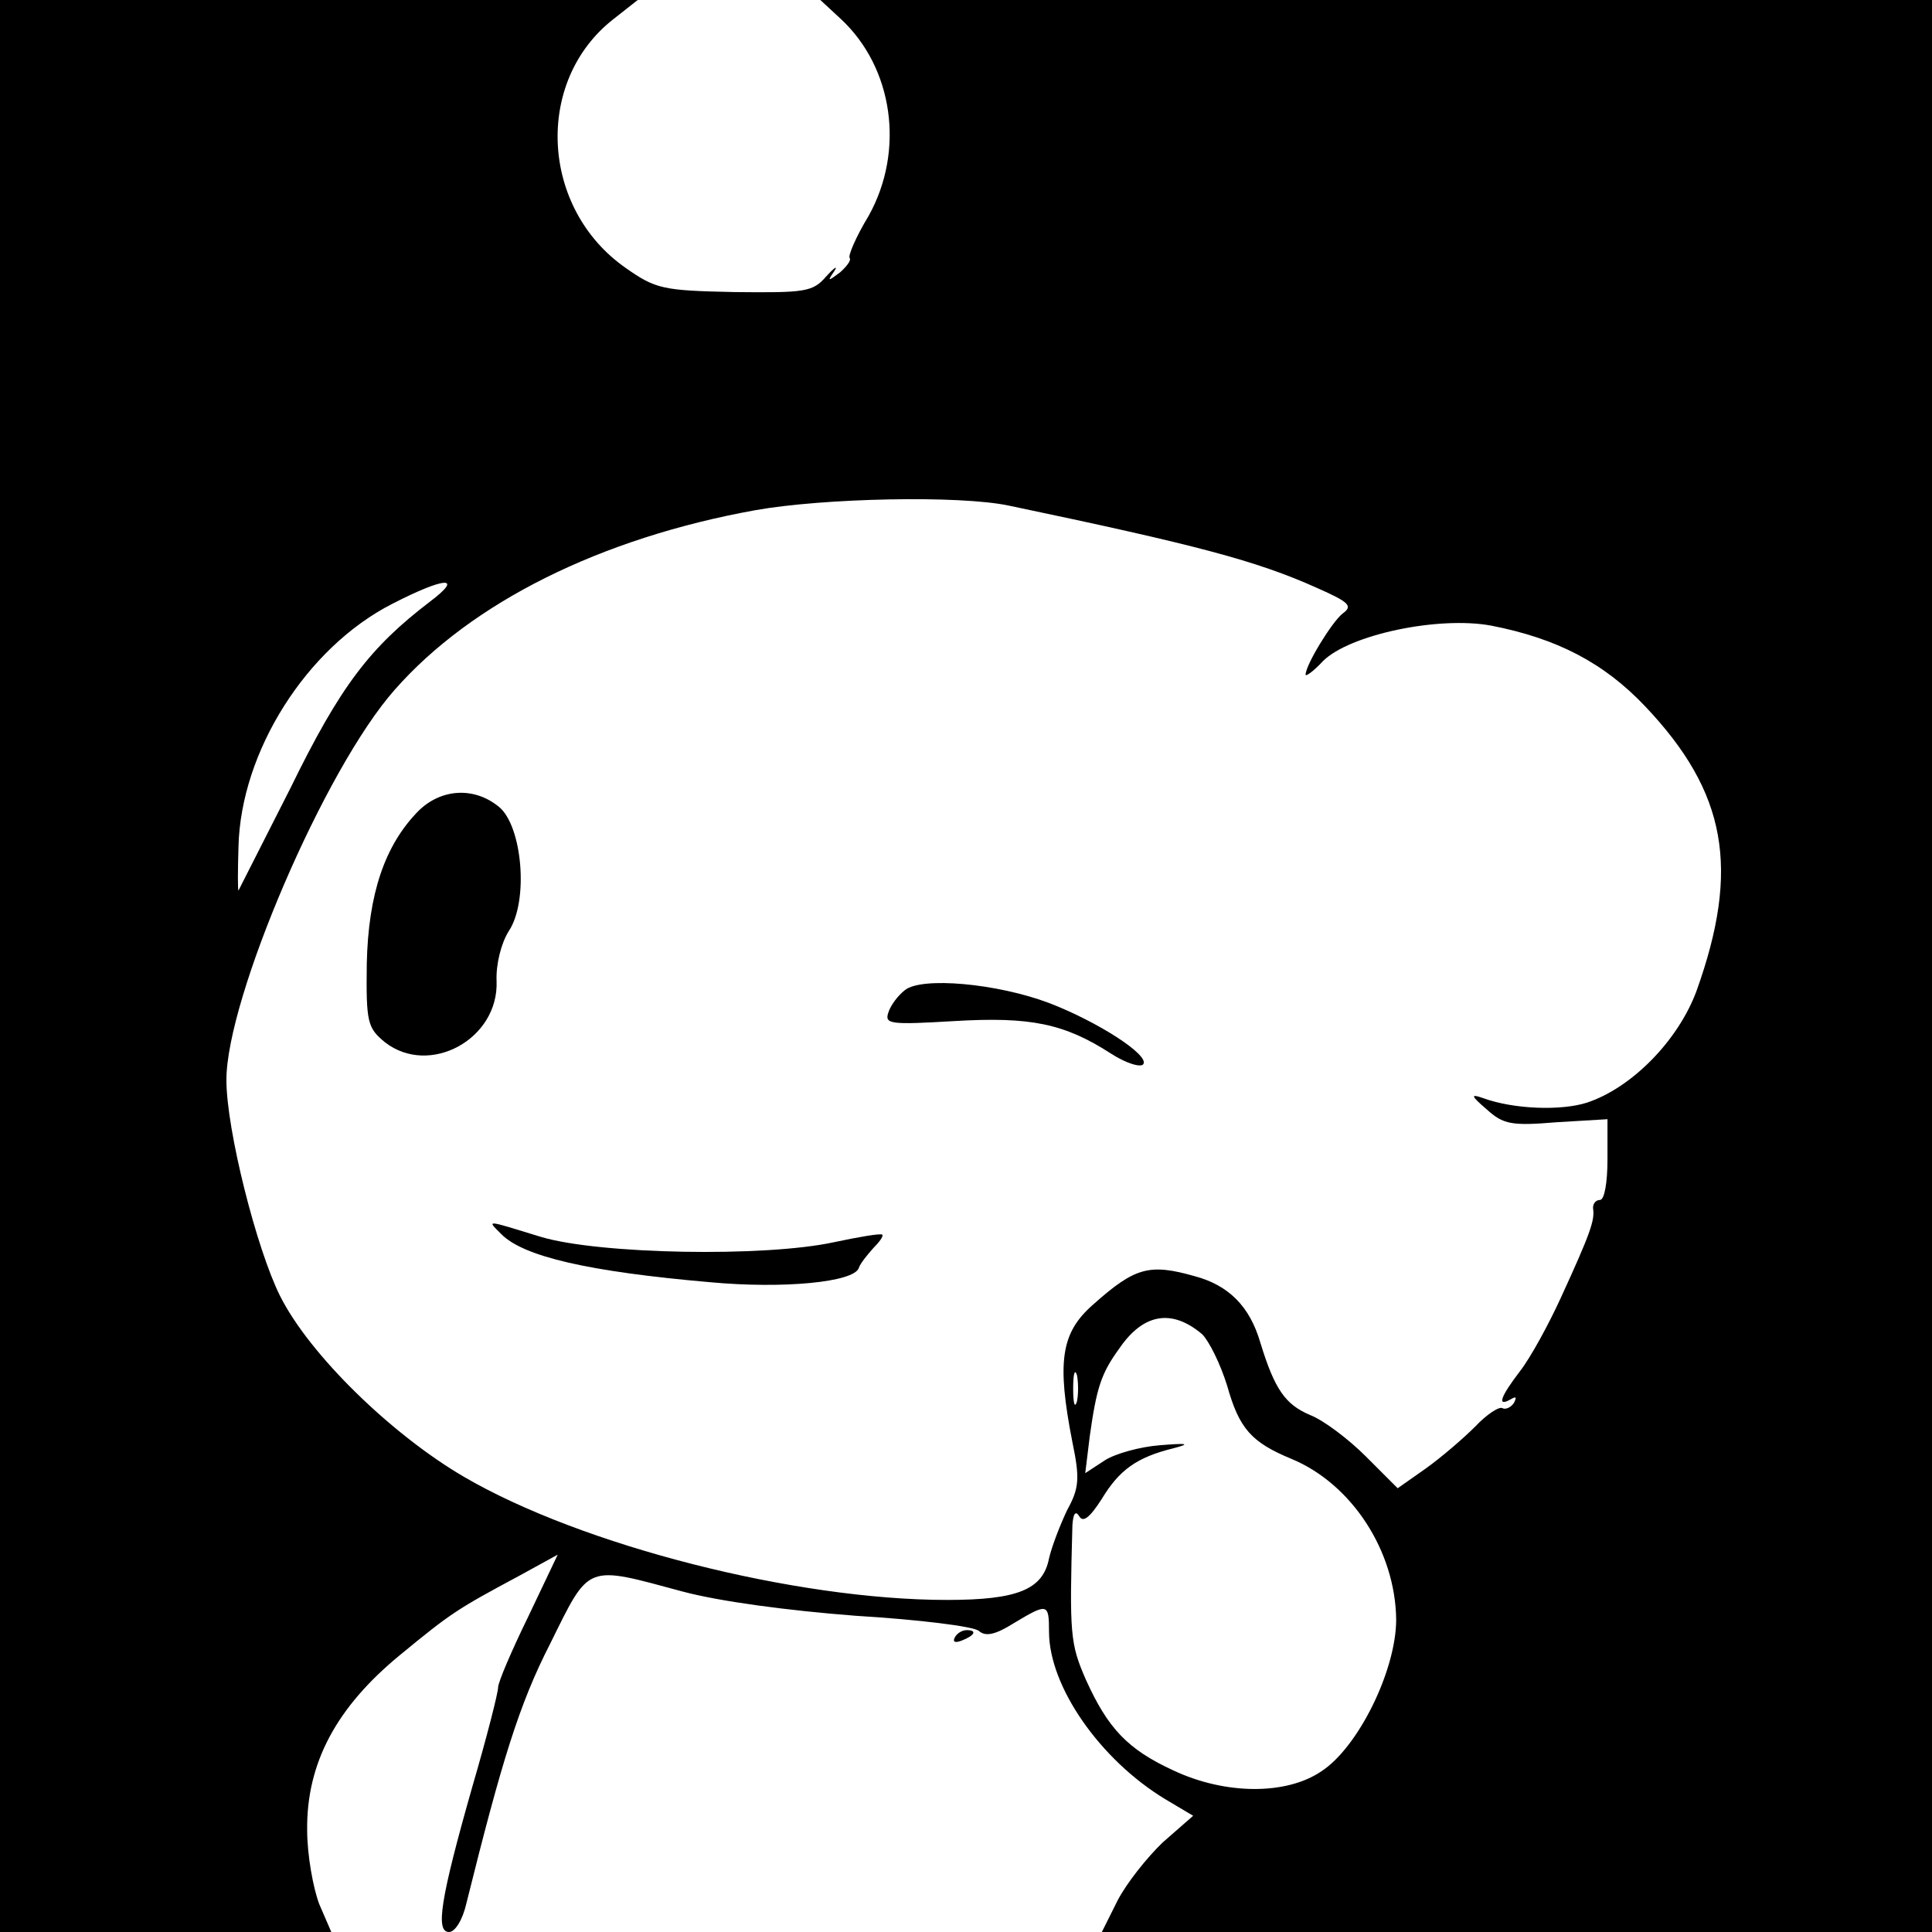 <?xml version="1.0" standalone="no"?>
<!DOCTYPE svg PUBLIC "-//W3C//DTD SVG 20010904//EN"
 "http://www.w3.org/TR/2001/REC-SVG-20010904/DTD/svg10.dtd">
<svg version="1.0" xmlns="http://www.w3.org/2000/svg"
 width="256pt" height="256pt" viewBox="0 0 256 256"
 preserveAspectRatio="xMidYMid meet">

<g transform="translate(0,256) scale(0.1,-0.1)"
fill="#000000" stroke="none">
<path d="M0 1280 l0 -1280 219 0 220 0 -16 37 c-8 21 -16 65 -16 98 -1 89 39
163 123 232 68 56 76 61 158 105 l51 28 -39 -82 c-22 -45 -40 -87 -40 -94 0
-7 -15 -66 -34 -131 -43 -151 -49 -193 -31 -193 8 0 18 16 23 38 47 189 70
264 111 344 53 107 46 104 176 69 49 -13 138 -25 229 -32 83 -5 156 -14 163
-20 9 -8 22 -5 46 10 45 27 47 27 47 -11 0 -73 68 -170 154 -222 l37 -22 -40
-35 c-21 -20 -48 -54 -60 -77 l-21 -42 550 0 550 0 0 1280 0 1280 -736 0 -737
0 27 -25 c70 -65 85 -175 37 -261 -17 -28 -28 -54 -25 -56 2 -3 -4 -11 -13
-19 -16 -12 -17 -12 -8 1 6 9 1 6 -10 -6 -18 -21 -28 -22 -122 -21 -95 2 -104
4 -144 32 -113 79 -121 247 -17 329 l33 26 -422 0 -423 0 0 -1280z m1337 610
c248 -52 328 -73 408 -109 43 -19 48 -24 34 -34 -14 -11 -49 -68 -49 -81 0 -3
11 5 23 18 35 35 153 60 223 47 87 -17 149 -49 204 -107 108 -114 126 -215 68
-377 -24 -65 -85 -128 -145 -148 -34 -11 -97 -9 -138 6 -17 6 -16 3 5 -15 22
-20 33 -22 93 -17 l67 4 0 -53 c0 -31 -4 -54 -10 -54 -6 0 -10 -6 -9 -12 2
-15 -3 -31 -43 -118 -16 -35 -40 -79 -54 -97 -26 -34 -31 -48 -12 -37 7 4 8 3
4 -5 -4 -6 -11 -9 -15 -7 -4 3 -21 -8 -36 -24 -16 -16 -45 -41 -66 -56 l-37
-26 -42 42 c-23 23 -56 48 -74 55 -33 14 -47 34 -66 96 -14 48 -42 76 -87 88
-60 17 -79 12 -135 -38 -42 -37 -48 -75 -27 -182 10 -48 9 -61 -7 -90 -9 -19
-20 -47 -24 -64 -8 -41 -41 -55 -135 -55 -201 0 -484 72 -640 163 -96 56 -205
162 -244 240 -31 62 -71 220 -71 286 0 108 130 412 223 517 102 116 273 201
478 238 90 16 270 20 336 6z m-767 -127 c-80 -61 -119 -112 -185 -247 -38 -75
-69 -136 -69 -136 -1 0 -1 26 0 58 3 126 90 264 204 322 70 36 95 37 50 3z
m1023 -971 c9 -9 24 -39 33 -68 16 -57 32 -75 85 -97 80 -33 138 -122 139
-213 0 -67 -50 -169 -99 -201 -47 -32 -128 -31 -196 1 -61 28 -87 56 -116 120
-21 48 -22 60 -18 205 1 15 4 20 9 12 5 -9 14 -2 30 23 23 38 46 55 95 67 23
6 19 7 -18 4 -26 -2 -59 -11 -73 -20 l-26 -17 6 49 c9 64 15 83 39 116 32 47
70 53 110 19z m-166 -89 c-3 -10 -5 -2 -5 17 0 19 2 27 5 18 2 -10 2 -26 0
-35z"/>
<path d="M554 1485 c-44 -45 -66 -109 -68 -202 -1 -78 1 -85 24 -104 59 -46
151 4 148 81 -1 22 6 50 16 66 27 40 18 140 -13 165 -33 27 -77 24 -107 -6z"/>
<path d="M1199 1248 c-9 -7 -19 -20 -22 -30 -5 -15 3 -16 87 -11 101 6 146 -3
208 -43 20 -13 40 -19 43 -14 8 12 -60 56 -125 81 -69 26 -169 35 -191 17z"/>
<path d="M664 925 c29 -30 116 -50 277 -64 97 -9 191 0 197 19 2 6 11 17 19
26 8 8 14 16 12 18 -2 2 -31 -3 -64 -10 -92 -20 -311 -16 -388 7 -75 23 -72
23 -53 4z"/>
<path d="M1265 390 c-3 -6 1 -7 9 -4 18 7 21 14 7 14 -6 0 -13 -4 -16 -10z"/>
</g>
</svg>
